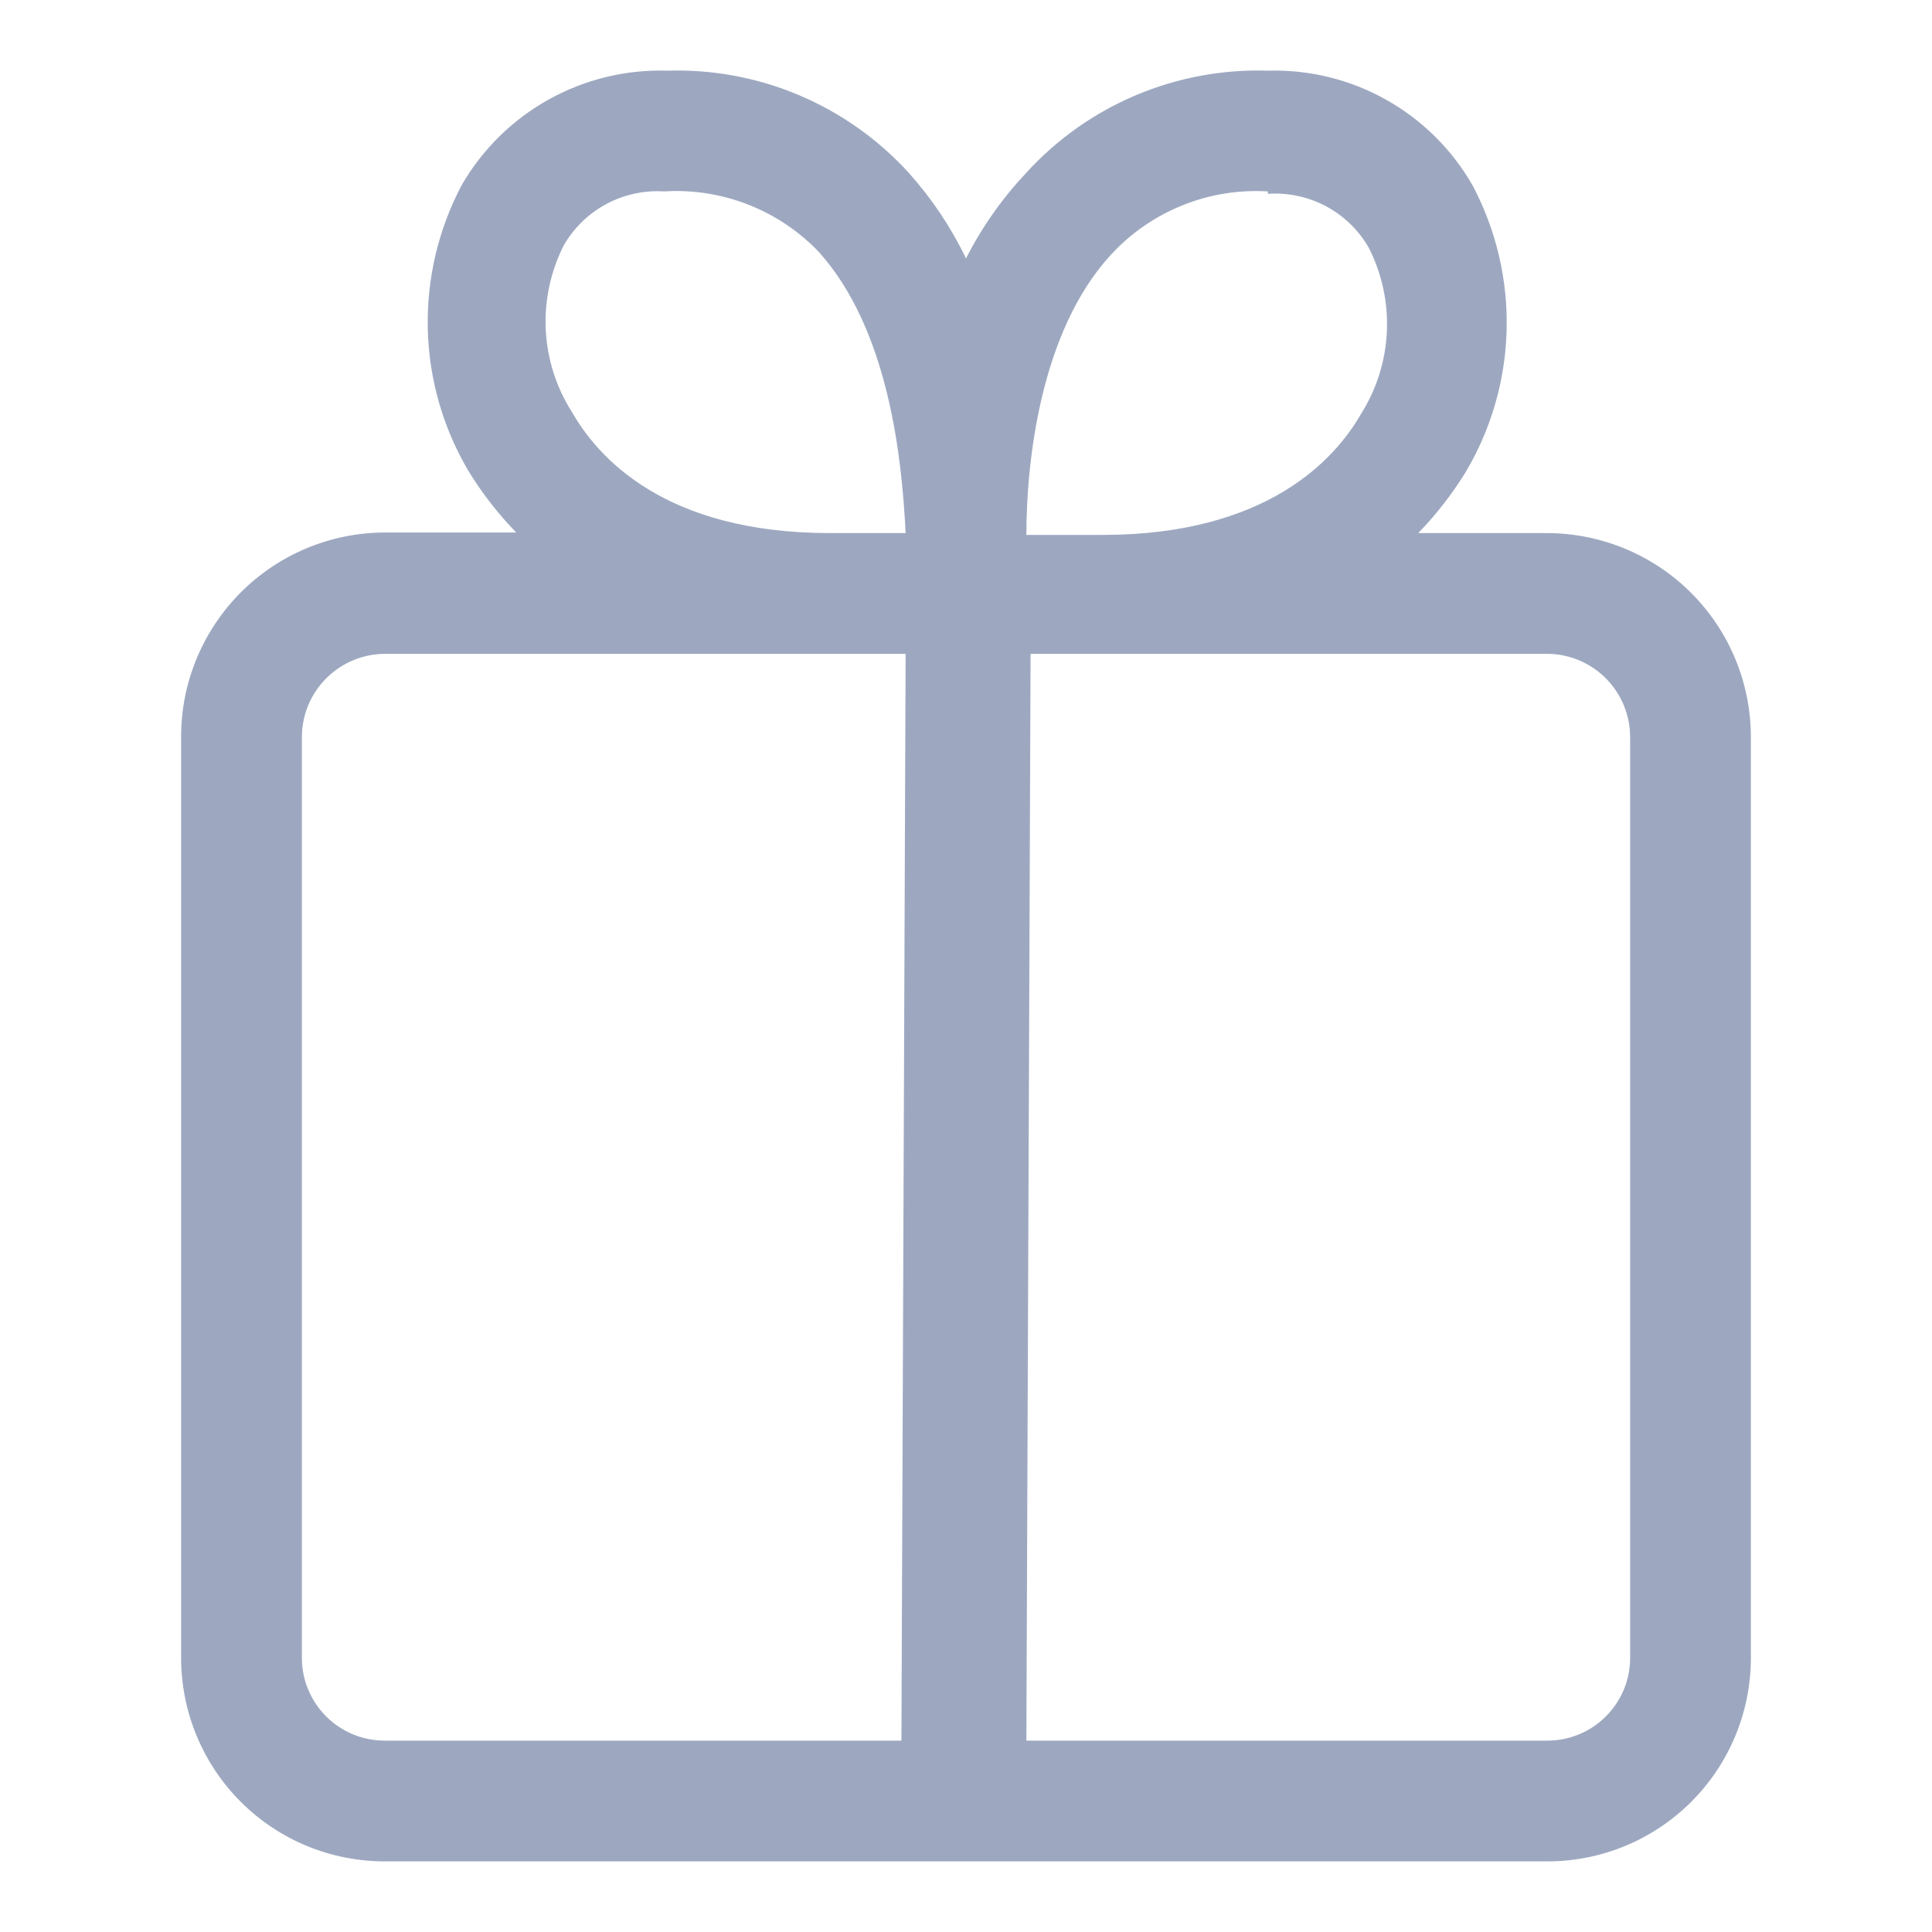 <svg width="40" height="40" viewBox="0 0 40 40" fill="none" xmlns="http://www.w3.org/2000/svg">
<g opacity="0.4">
<path d="M3.75 15.262V34.325C3.75 34.879 3.859 35.428 4.072 35.94C4.284 36.452 4.596 36.917 4.988 37.308C5.381 37.7 5.847 38.01 6.359 38.221C6.872 38.431 7.421 38.539 7.975 38.538H32.038C33.155 38.538 34.226 38.094 35.016 37.304C35.806 36.514 36.25 35.442 36.25 34.325V15.262C36.25 14.144 35.807 13.071 35.017 12.279C34.227 11.487 33.156 11.041 32.038 11.037H29.363C29.731 10.657 30.058 10.238 30.337 9.788C30.872 8.892 31.167 7.874 31.193 6.832C31.219 5.79 30.976 4.758 30.488 3.838C30.062 3.095 29.444 2.482 28.697 2.064C27.951 1.645 27.105 1.438 26.25 1.463C25.314 1.433 24.382 1.606 23.518 1.971C22.655 2.335 21.881 2.883 21.25 3.575C20.751 4.104 20.33 4.702 20 5.35C19.69 4.705 19.29 4.108 18.812 3.575C18.181 2.883 17.407 2.335 16.544 1.971C15.681 1.606 14.749 1.433 13.812 1.463C12.957 1.437 12.11 1.643 11.362 2.059C10.614 2.475 9.992 3.085 9.563 3.825C9.074 4.746 8.831 5.777 8.857 6.82C8.883 7.862 9.178 8.88 9.713 9.775C9.992 10.226 10.319 10.645 10.688 11.025H7.975C7.419 11.025 6.869 11.135 6.355 11.348C5.842 11.561 5.376 11.873 4.983 12.267C4.591 12.661 4.28 13.128 4.068 13.642C3.856 14.156 3.748 14.707 3.75 15.262ZM33.75 15.262V34.325C33.75 34.55 33.706 34.773 33.62 34.98C33.534 35.188 33.407 35.377 33.248 35.536C33.089 35.695 32.901 35.821 32.693 35.907C32.485 35.993 32.262 36.038 32.038 36.038H21.25L21.337 13.537H32.075C32.524 13.55 32.95 13.738 33.263 14.06C33.575 14.382 33.75 14.814 33.75 15.262ZM26.25 4.013C26.667 3.984 27.084 4.074 27.453 4.27C27.822 4.467 28.128 4.763 28.337 5.125C28.612 5.665 28.742 6.267 28.713 6.872C28.685 7.476 28.499 8.064 28.175 8.575C27.637 9.513 26.225 11.075 22.825 11.075H21.25C21.25 9.563 21.538 6.875 22.988 5.288C23.398 4.837 23.904 4.485 24.469 4.256C25.033 4.026 25.642 3.926 26.25 3.963V4.013ZM11.838 8.525C11.513 8.014 11.328 7.426 11.299 6.822C11.271 6.217 11.4 5.615 11.675 5.075C11.883 4.715 12.188 4.42 12.554 4.224C12.921 4.027 13.335 3.937 13.75 3.963C14.342 3.926 14.935 4.019 15.488 4.235C16.04 4.451 16.539 4.784 16.95 5.213C18.413 6.838 18.675 9.525 18.75 11.037H17.188C13.75 11.037 12.375 9.463 11.838 8.525ZM6.25 15.262C6.25 14.805 6.432 14.366 6.755 14.043C7.079 13.719 7.518 13.537 7.975 13.537H18.75L18.663 36.038H7.975C7.749 36.039 7.525 35.996 7.316 35.911C7.107 35.825 6.916 35.7 6.756 35.54C6.596 35.381 6.468 35.192 6.382 34.983C6.295 34.775 6.25 34.551 6.25 34.325V15.262Z" fill="#092562"/>
</g>
</svg>
